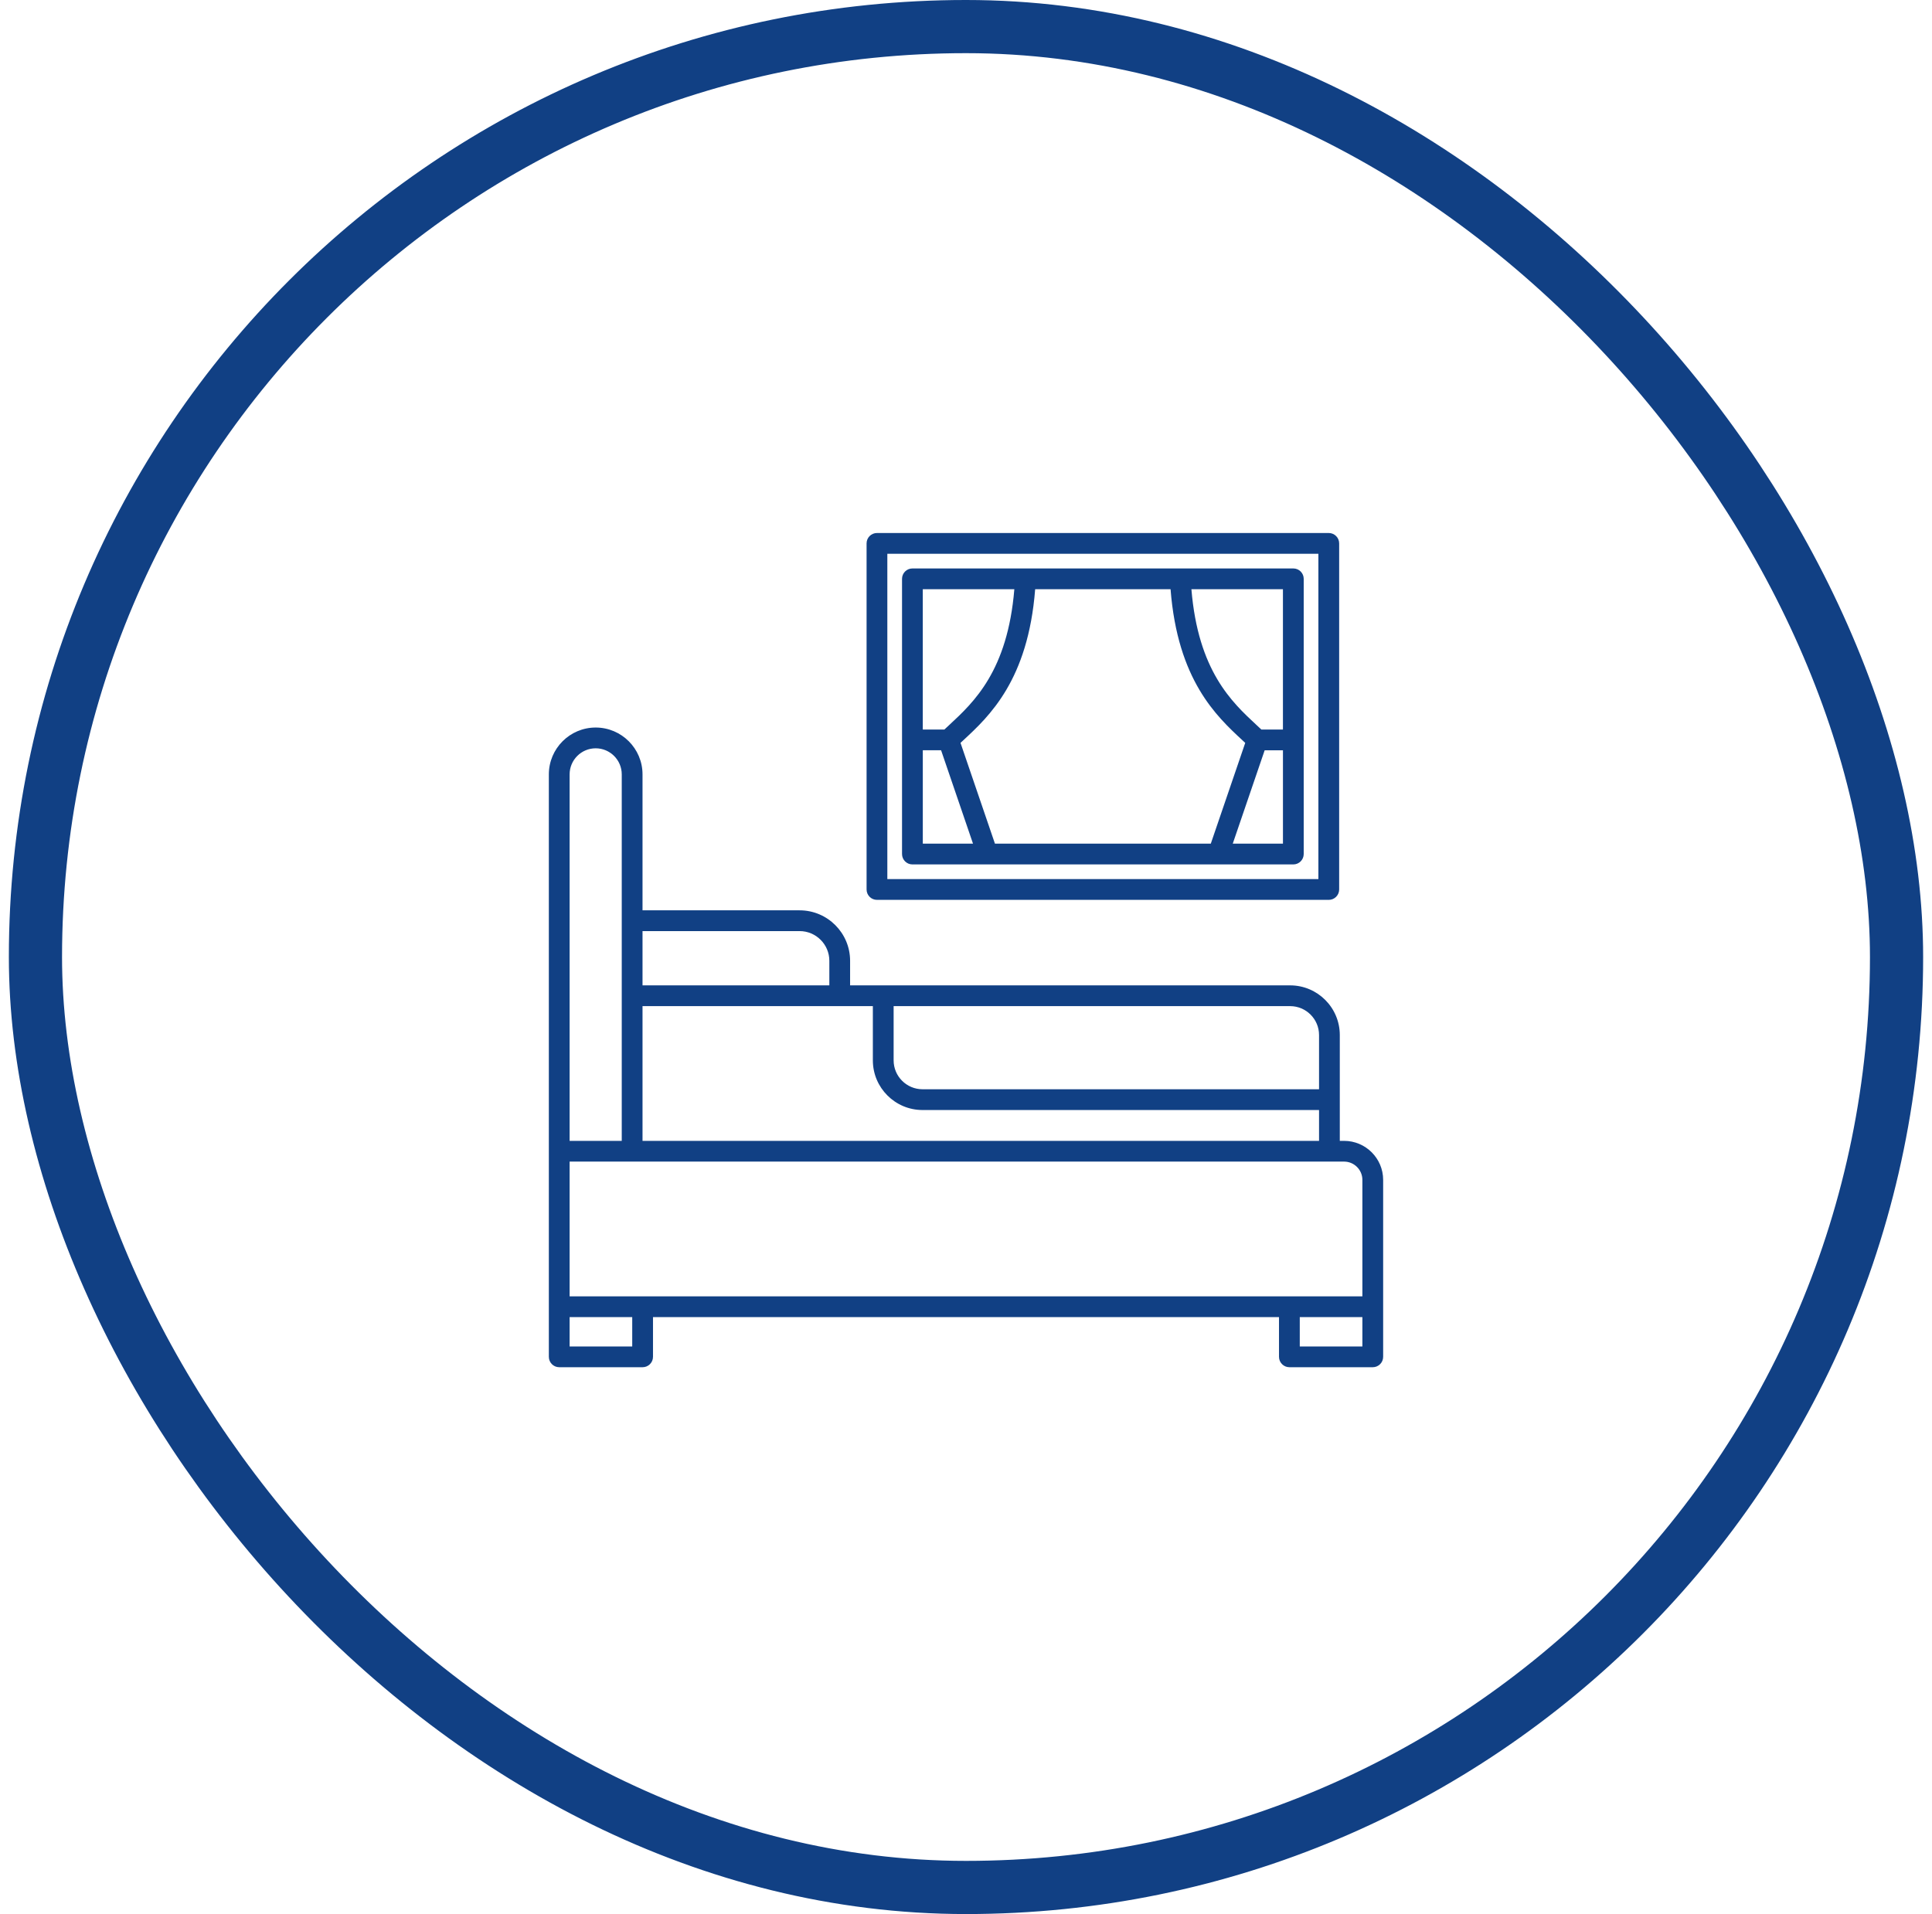 <svg width="109" height="108" viewBox="0 0 109 108" fill="none" xmlns="http://www.w3.org/2000/svg">
<rect x="2" y="1.5" width="105" height="105" rx="52.5" stroke="#114084" stroke-width="3"/>
<path d="M75.832 64.373H75.589V58.401C75.589 56.856 74.332 55.599 72.787 55.599H47.961V54.212C47.961 52.642 46.684 51.365 45.112 51.365H36.25V43.694C36.25 42.237 35.065 41.051 33.607 41.051C32.15 41.051 30.965 42.237 30.965 43.694V64.959V73.732V76.559C30.965 76.882 31.227 77.145 31.551 77.145H36.255C36.578 77.145 36.841 76.882 36.841 76.559V74.317H72.159V76.559C72.159 76.882 72.422 77.145 72.745 77.145H77.449C77.772 77.145 78.035 76.882 78.035 76.559V73.731V66.575C78.035 65.361 77.047 64.373 75.832 64.373ZM76.863 66.575V73.145H32.137V65.543H75.832C76.4 65.544 76.863 66.006 76.863 66.575ZM36.25 64.373V56.771H49.245V59.831C49.245 61.377 50.502 62.633 52.047 62.633H74.418V64.373H36.25ZM74.418 58.401V61.461H52.047C51.148 61.461 50.417 60.73 50.417 59.831V56.771H72.787C73.686 56.771 74.418 57.502 74.418 58.401ZM45.113 52.537C46.037 52.537 46.79 53.289 46.79 54.212V55.599H36.25V52.537H45.113ZM33.607 42.223C34.418 42.223 35.078 42.883 35.078 43.694V64.373H32.137V43.694C32.137 42.883 32.797 42.223 33.607 42.223ZM35.669 75.973H32.137V74.317H35.669V75.973ZM73.331 75.973V74.317H76.863V75.973H73.331ZM49.477 50.775H74.967C75.122 50.775 75.272 50.713 75.381 50.603C75.491 50.493 75.553 50.344 75.553 50.189V30.661C75.553 30.337 75.29 30.075 74.967 30.075H49.477C49.153 30.075 48.891 30.337 48.891 30.661V50.189C48.891 50.512 49.153 50.775 49.477 50.775ZM50.062 31.247H74.381V49.603H50.062V31.247ZM72.967 32.075H51.477C51.153 32.075 50.891 32.337 50.891 32.661V48.189C50.891 48.512 51.153 48.775 51.477 48.775H72.967C73.29 48.775 73.553 48.512 73.553 48.189V32.661C73.553 32.337 73.291 32.075 72.967 32.075ZM72.381 41.163H71.163C71.077 41.081 70.988 40.999 70.897 40.915C69.495 39.615 67.598 37.853 67.217 33.246H72.381V41.163ZM70.254 41.916L68.311 47.603H56.133L54.19 41.916C54.24 41.87 54.291 41.823 54.343 41.775C55.81 40.415 58.003 38.381 58.402 33.247H66.041C66.441 38.381 68.633 40.415 70.101 41.775C70.153 41.823 70.204 41.87 70.254 41.916ZM57.227 33.247C56.846 37.854 54.948 39.616 53.546 40.916C53.455 41.001 53.366 41.083 53.28 41.164H52.062V33.247H57.227ZM52.062 42.334H53.095L54.895 47.602H52.063V42.334H52.062ZM69.55 47.603L71.35 42.335H72.382V47.603H69.55Z" fill="#114084"/>
</svg>
